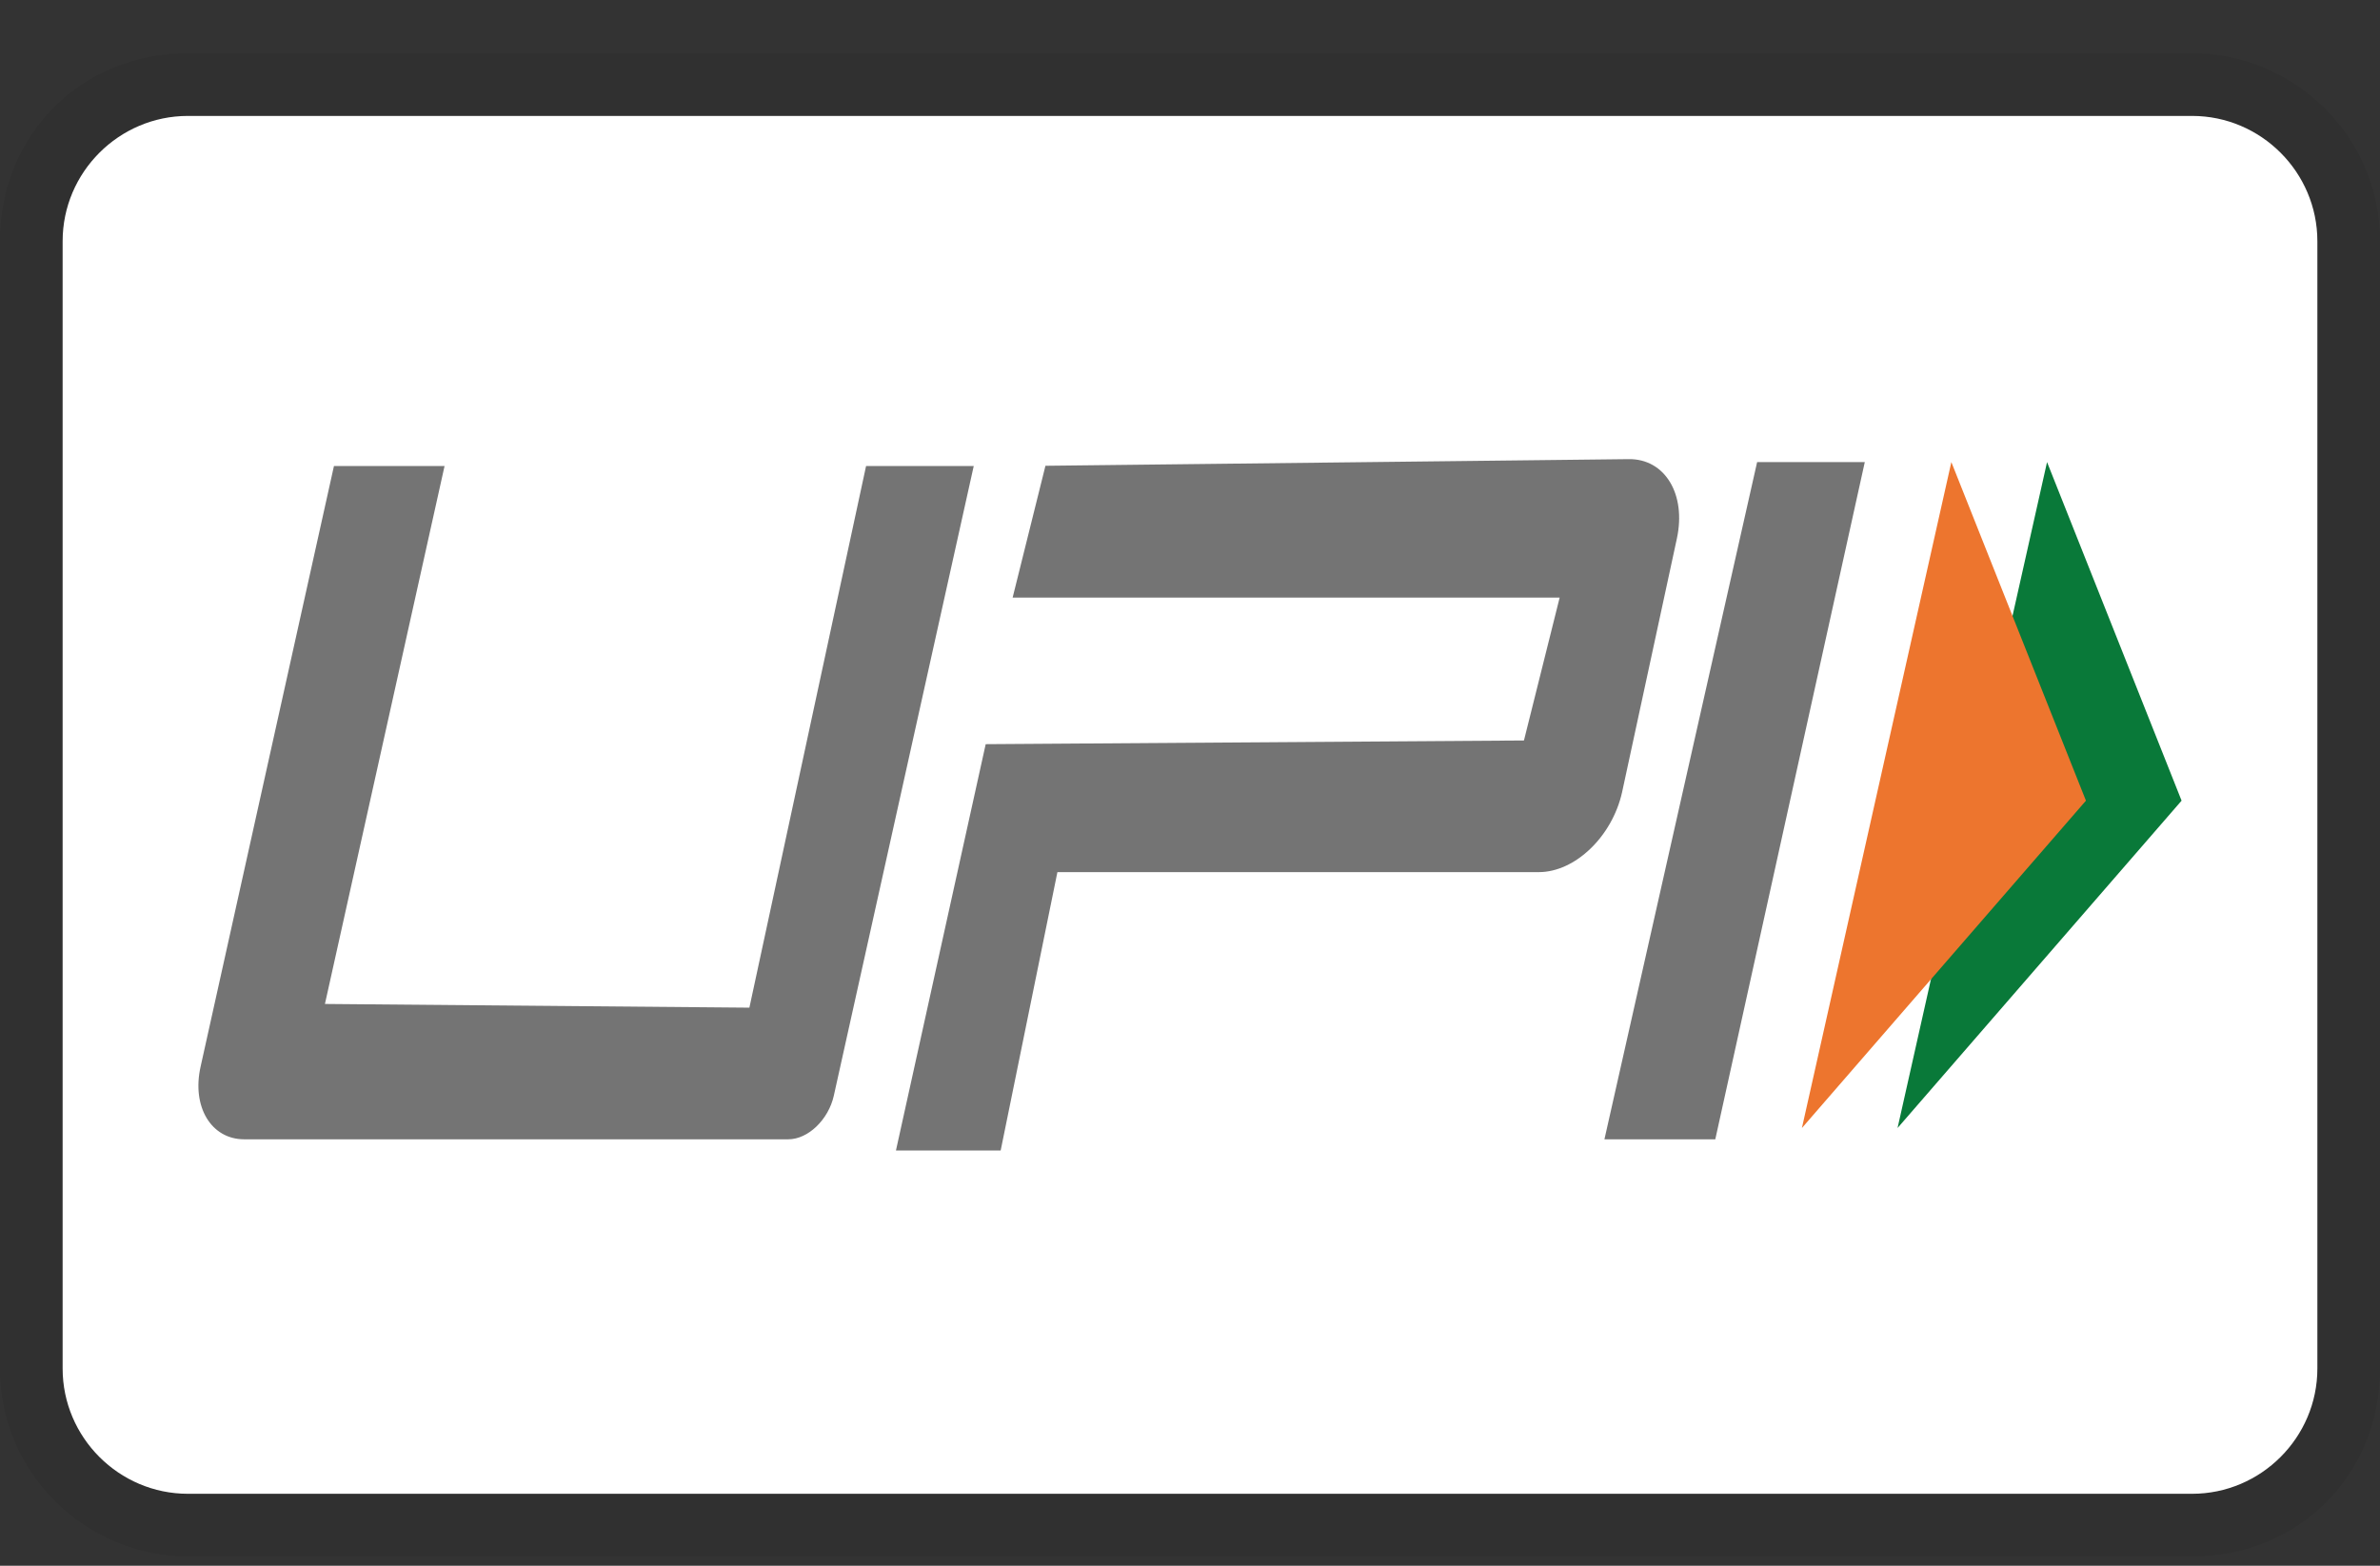 <svg width="38" height="25" viewBox="0 0 38 25" fill="none" xmlns="http://www.w3.org/2000/svg">
<rect x="0" y="0" width="38" height="25" fill="#333333" stroke="none"/>
<g clip-path="url(#clip0_474_5622)">
<g clip-path="url(#clip1_474_5622)">
<path opacity="0.07" d="M35 0.851H3C1.3 0.851 0 2.151 0 3.851V21.851C0 23.551 1.4 24.851 3 24.851H35C36.7 24.851 38 23.551 38 21.851V3.851C38 2.151 36.6 0.851 35 0.851Z" fill="black"/>
<path d="M35 1.851C36.1 1.851 37 2.751 37 3.851V21.851C37 22.951 36.1 23.851 35 23.851H3C1.9 23.851 1 22.951 1 21.851V3.851C1 2.751 1.9 1.851 3 1.851H35Z" fill="white"/>
<path d="M30.297 18.011L34.832 12.784L32.684 7.378L30.297 18.011Z" fill="#097939"/>
<path d="M28.77 18.011L33.305 12.784L31.156 7.378L28.77 18.011Z" fill="#ED752E"/>
<path d="M7.098 7.441L5.188 16.03L11.965 16.089L13.828 7.441H15.547L13.313 17.495C13.227 17.878 12.902 18.191 12.586 18.191H3.899C3.371 18.191 3.059 17.671 3.203 17.03L5.332 7.441H7.098ZM28.055 7.378H29.774L27.387 18.191H25.617L28.055 7.378ZM15.738 11.882L24.332 11.823L24.902 9.542H16.168L16.692 7.437L26.004 7.331C26.582 7.323 26.926 7.89 26.774 8.597L25.899 12.648C25.742 13.355 25.149 13.925 24.57 13.925H16.883L15.977 18.37H14.305L15.738 11.882Z" fill="#747474"/>
</g>
</g>
<defs>
<clipPath id="clip0_474_5622">
<rect width="38" height="24" fill="white" transform="translate(0 0.851)"/>
</clipPath>
<clipPath id="clip1_474_5622">
<rect width="38" height="24" fill="white" transform="translate(0 0.851)"/>
</clipPath>
</defs>
</svg>
